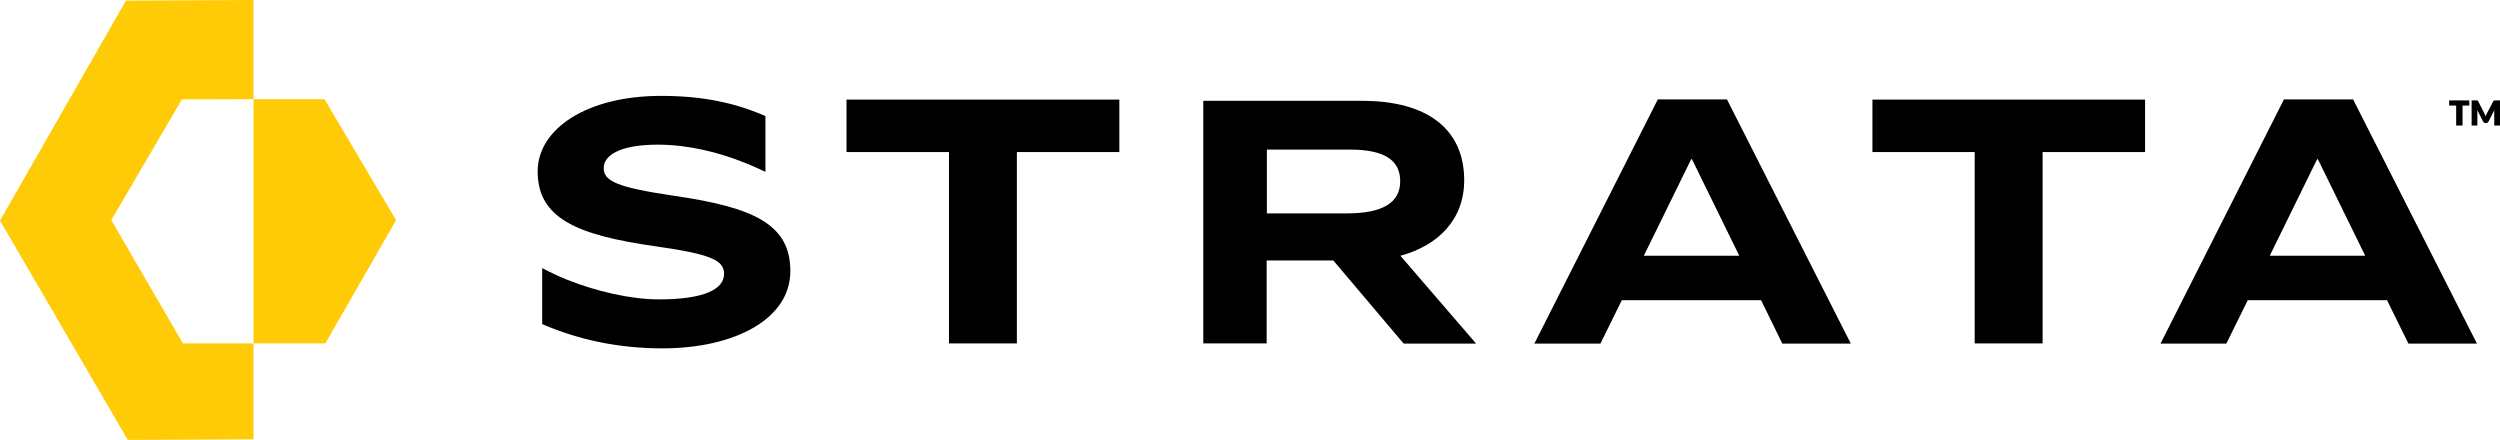 <?xml version="1.0" encoding="utf-8"?>
<!-- Generator: Adobe Illustrator 25.2.0, SVG Export Plug-In . SVG Version: 6.00 Build 0)  -->
<svg version="1.1" id="Layer_1" xmlns="http://www.w3.org/2000/svg" xmlns:xlink="http://www.w3.org/1999/xlink" x="0px" y="0px"
	 viewBox="0 0 1215 213.8" style="enable-background:new 0 0 1215 213.8;" xml:space="preserve">
<style type="text/css">
	.st0{fill:#FFCB06;}
</style>
<g>
	<g>
		<g>
			<polygon class="st0" points="54.1,107 88.4,48.3 123.2,48.2 123.2,0 61.2,0.3 0,107.2 62.1,213.8 123.2,213.5 123.2,166.9 
				88.9,166.9 			"/>
			<polygon class="st0" points="192.5,107 158.1,166.9 123.2,166.9 123.2,48.2 157.7,48.2 			"/>
		</g>
		<path d="M327.2,95.1c-27.7-4.1-33.8-7.2-33.8-13.4c0-6.2,7.8-11.4,26.3-11.4c14.5,0,29.5,3.6,42.7,9c3.4,1.3,6.5,2.8,9.6,4.2V56.4
			c-0.2-0.1-0.4-0.2-0.7-0.3c-14.5-6.2-29.9-9.5-50.1-9.5c-36.1,0-59.9,16.1-59.9,36.7c0,22.9,19.3,31,57.3,36.4
			c26.7,3.8,33.3,6.7,33.3,13.4c0,7.5-9.8,12.4-31.5,12.4c-14,0-30.6-3.9-44.9-9.6c-3.5-1.4-8.2-3.6-12-5.6v27.2
			c1.1,0.5,2.3,1,3.1,1.3c16.1,6.5,34.4,10.5,55.3,10.5c35.1,0,62.2-14.2,62.2-37.5C384.2,108.9,366.1,100.7,327.2,95.1z"/>
		<path d="M615.6,166.9h-30.8V49H662c32.4,0,49.6,14.3,49.6,38.6c0,19.1-12.6,31.7-31,36.7l36.8,42.7h-35.2L648,126.6h-32.4V166.9z
			 M615.6,103.7h39c17.2,0,25.9-5.1,25.9-15.6c0-9.9-7.1-15.4-24.4-15.4h-40.4V103.7z"/>
		<path d="M855.9,145.9h-67.7l-10.4,21.1h-32.1l60-118.7h33.6l60.2,118.7h-33.3L855.9,145.9z M798.9,124.3h46.4l-23-46.9h-0.4
			L798.9,124.3z"/>
		<path d="M1160.1,145.9h-67.7l-10.4,21.1H1050l60-118.7h33.6l60.2,118.7h-33.3L1160.1,145.9z M1103.1,124.3h46.4l-23-46.9h-0.4
			L1103.1,124.3z"/>
		<polygon points="1190.3,48.8 1200.1,48.8 1200.1,51.3 1196.8,51.3 1196.8,61 1193.7,61 1193.7,51.3 1190.3,51.3 		"/>
		<path d="M1215,48.8V61h-2.8v-7c0-0.1,0-0.2,0-0.4l-2.8,5.5c-0.1,0.2-0.3,0.4-0.5,0.5s-0.4,0.2-0.6,0.2h-0.4
			c-0.2,0-0.5-0.1-0.6-0.2c-0.2-0.1-0.3-0.3-0.5-0.5l-2.8-5.5c0,0.1,0,0.3,0,0.4v7h-2.8V48.8h2.6c0.1,0,0.2,0,0.3,0.1
			c0.1,0,0.2,0.1,0.2,0.2c0.1,0.1,0.1,0.2,0.2,0.3l3.1,6.1c0.1,0.2,0.2,0.4,0.3,0.7c0,0.1,0.1,0.2,0.1,0.3c0.1-0.1,0.1-0.2,0.2-0.4
			c0.1-0.2,0.2-0.5,0.3-0.7l3.1-6c0.1-0.1,0.1-0.2,0.2-0.3c0.1-0.1,0.2-0.1,0.3-0.2c0.1,0,0.2,0,0.3-0.1H1215z"/>
		<polygon points="910,73.9 959.7,73.9 959.7,166.9 992.7,166.9 992.7,73.9 1042.5,73.9 1042.5,48.4 910,48.4 		"/>
		<polygon points="411.4,73.9 461.2,73.9 461.2,166.9 494.2,166.9 494.2,73.9 544,73.9 544,48.4 411.4,48.4 		"/>
	</g>
</g>
</svg>
